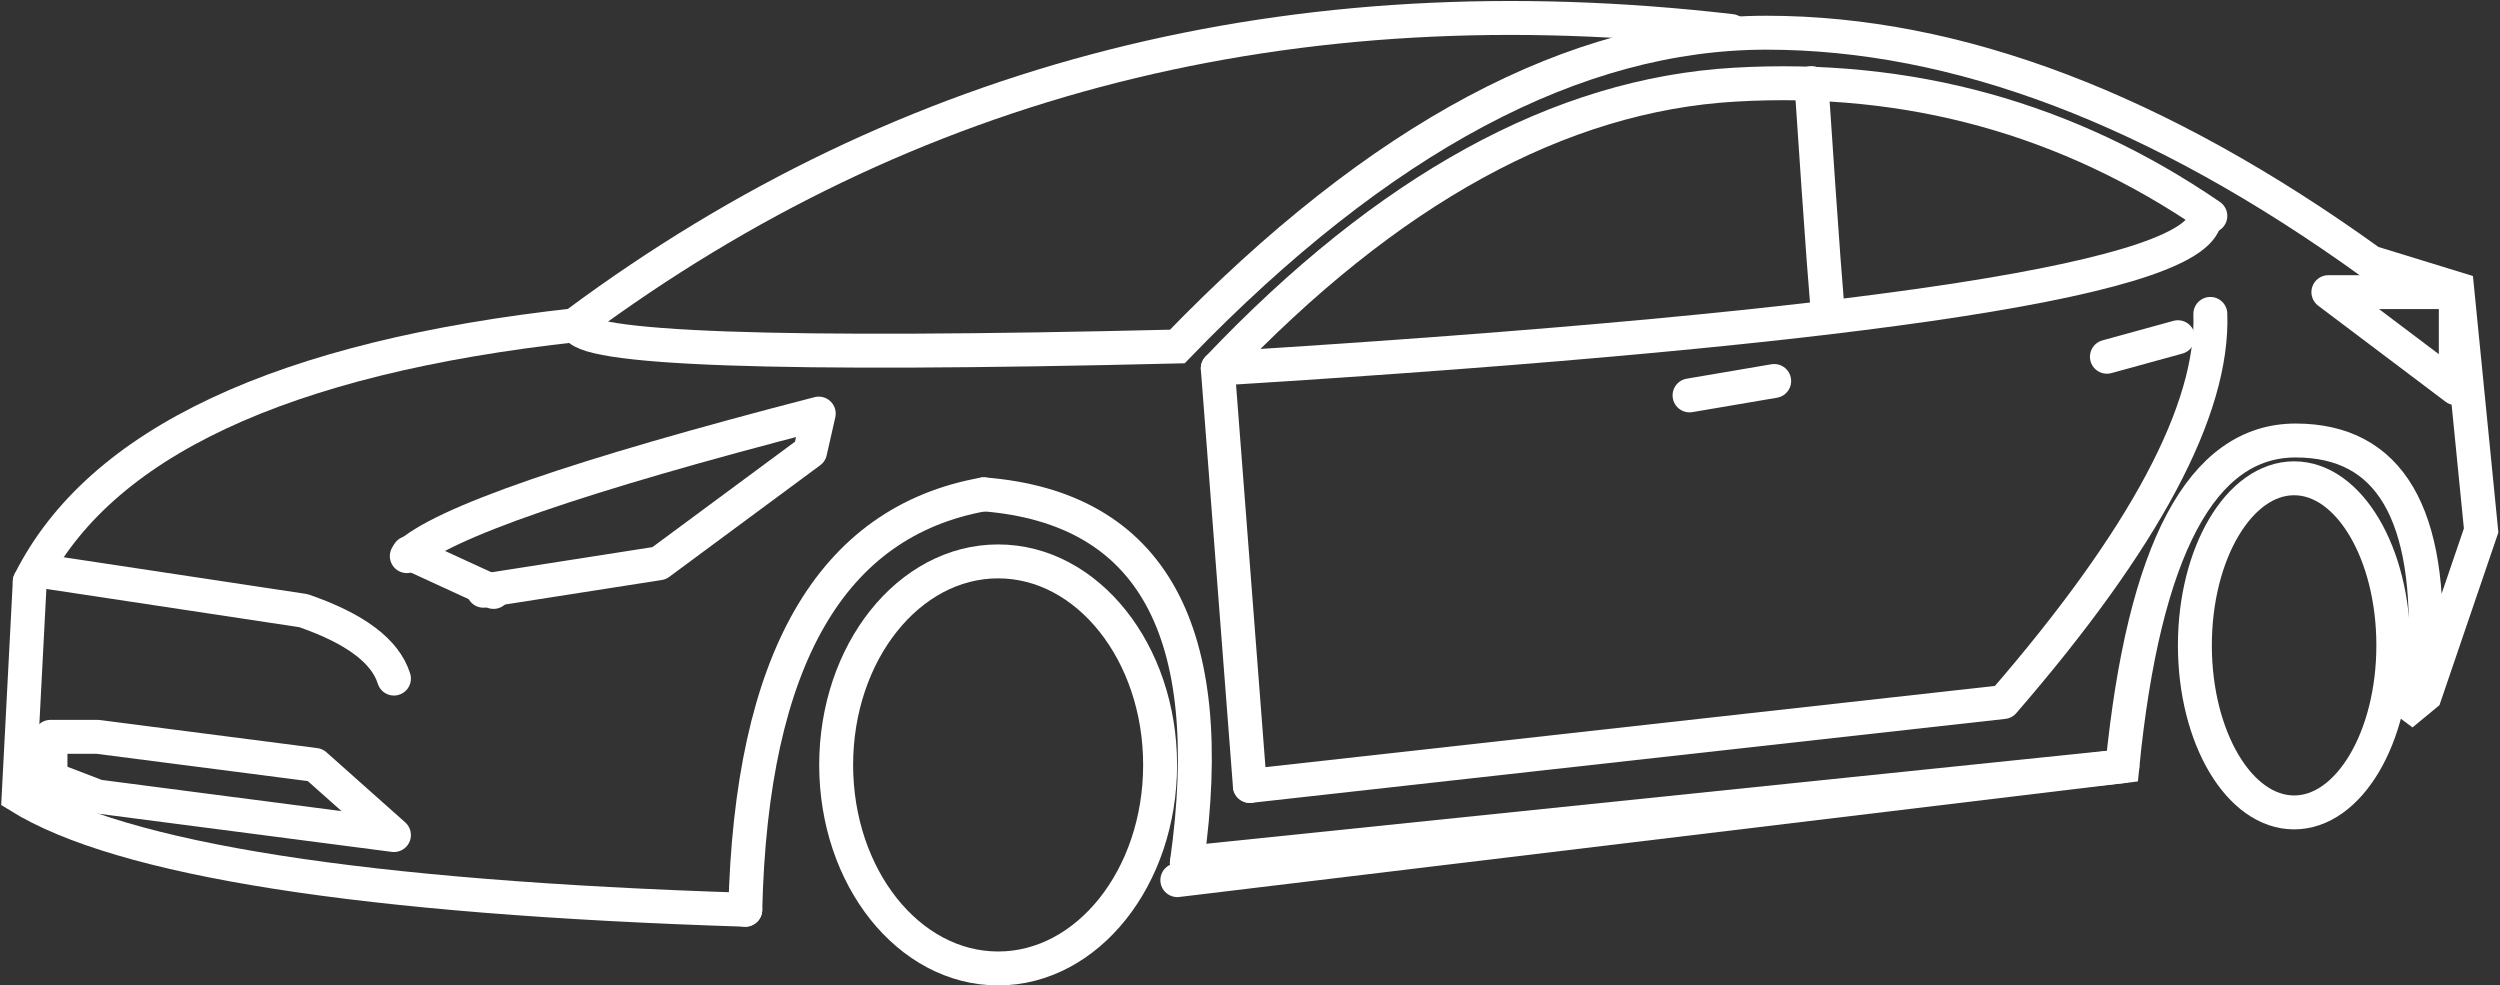 <?xml version="1.0" encoding="UTF-8"?>
<svg width="1474px" height="581px" viewBox="0 0 1474 581" version="1.1" xmlns="http://www.w3.org/2000/svg" xmlns:xlink="http://www.w3.org/1999/xlink">
    <rect x="0" y="0" width="1474" height="581" fill="#333333" stroke="none"/>
    <title>Group 6</title>
    <g id="Page-1" stroke="none" stroke-width="1" fill="none" fill-rule="evenodd">
        <g id="Group-6" transform="translate(10.994, 10.59)" stroke="#FFFFFF" stroke-width="20">
            <path d="M683.156,508.333 L1240.35,441.178 C1253.078,313.147 1287.135,249.131 1342.521,249.131 C1397.907,249.131 1423.32,292.332 1418.76,378.732 L1405.036,410.596 L1418.76,399.27 L1451.879,302.165 L1437.757,159.758 L1386.853,144.103 C1261.621,53.829 1142.839,8.692 1030.506,8.692 C918.172,8.692 802.389,70.361 683.156,193.699 C447.153,199.437 329.151,195.215 329.151,181.032" id="Path-12" stroke-linecap="round"></path>
            <path d="M329.151,181.031 C155.071,200.051 47.541,250.483 6.559,332.328" id="Path-13" stroke-linecap="round"></path>
            <path d="M6.559,332.328 L0,458.673 C60.382,496.254 203.191,518.628 428.424,525.794" id="Path-14" stroke-linecap="round"></path>
            <path d="M428.424,525.794 C431.92,378.648 478.777,297.009 568.994,280.877" id="Path-15" stroke-linecap="round"></path>
            <path d="M568.994,280.877 C668.175,288.788 708.102,361.201 688.775,498.118" id="Path-16" stroke-linecap="round"></path>
            <line x1="688.775" y1="498.118" x2="1240.35" y2="441.178" id="Path-17" stroke-linecap="round"></line>
            <path d="M329.151,180.031 C524.347,35.202 751.189,-22.245 1009.677,7.692" id="Path-18" stroke-linecap="round" stroke-linejoin="round"></path>
            <path d="M274.031,337.702 L377.643,321.501 L466.651,255.68 L471.741,233.266 C329.826,269.94 248.863,297.949 228.851,317.293" id="Path-19" stroke-linecap="round" stroke-linejoin="round"></path>
            <line x1="230.006" y1="315.41" x2="280.006" y2="338.41" id="Path-20" stroke-linecap="round" stroke-linejoin="round"></line>
            <path d="M709.859,206.577 C1096.102,182.566 1289.223,152.618 1289.223,116.731" id="Path-21" stroke-linecap="round" stroke-linejoin="round"></path>
            <path d="M1292.223,116.731 C1208.171,59.155 1114.673,33.355 1011.729,39.33 C908.785,45.306 807.21,101.055 707.006,206.577" id="Path-22" stroke-linecap="round" stroke-linejoin="round"></path>
            <path d="M1067.006,173.41 C1066.659,177.824 1063.326,132.824 1057.006,38.41" id="Path-23" stroke-linecap="round" stroke-linejoin="round"></path>
            <line x1="985.16" y1="222.536" x2="1035.067" y2="214.05" id="Path-24" stroke-linecap="round" stroke-linejoin="round"></line>
            <line x1="1231.238" y1="199.748" x2="1273.11" y2="188.236" id="Path-25" stroke-linecap="round" stroke-linejoin="round"></line>
            <polygon id="Path-26" stroke-linecap="round" stroke-linejoin="round" points="46.61 423.85 174.815 440.41 221.278 481.756 46.61 459.036 18.771 448.365 18.771 423.85"></polygon>
            <polygon id="Path-27" stroke-linecap="round" stroke-linejoin="round" points="1436.941 161.654 1361.818 161.654 1436.941 218.293"></polygon>
            <path d="M18.771,326.91 L167.855,349.439 C198.421,359.959 216.229,373.312 221.278,389.497" id="Path-28" stroke-linecap="round" stroke-linejoin="round"></path>
            <path d="M725.939,452.803 L1170.235,403.335 C1253.56,307.085 1294.223,230.802 1292.223,174.488" id="Path-29" stroke-linecap="round" stroke-linejoin="round"></path>
            <line x1="707.006" y1="206.577" x2="725.939" y2="452.803" id="Path-30" stroke-linecap="round"></line>
            <ellipse id="Oval" cx="1341.61" cy="369.91" rx="58.5" ry="98.5"></ellipse>
            <ellipse id="Oval" cx="577.506" cy="440.41" rx="95.5" ry="120"></ellipse>
        </g>
    </g>
</svg>